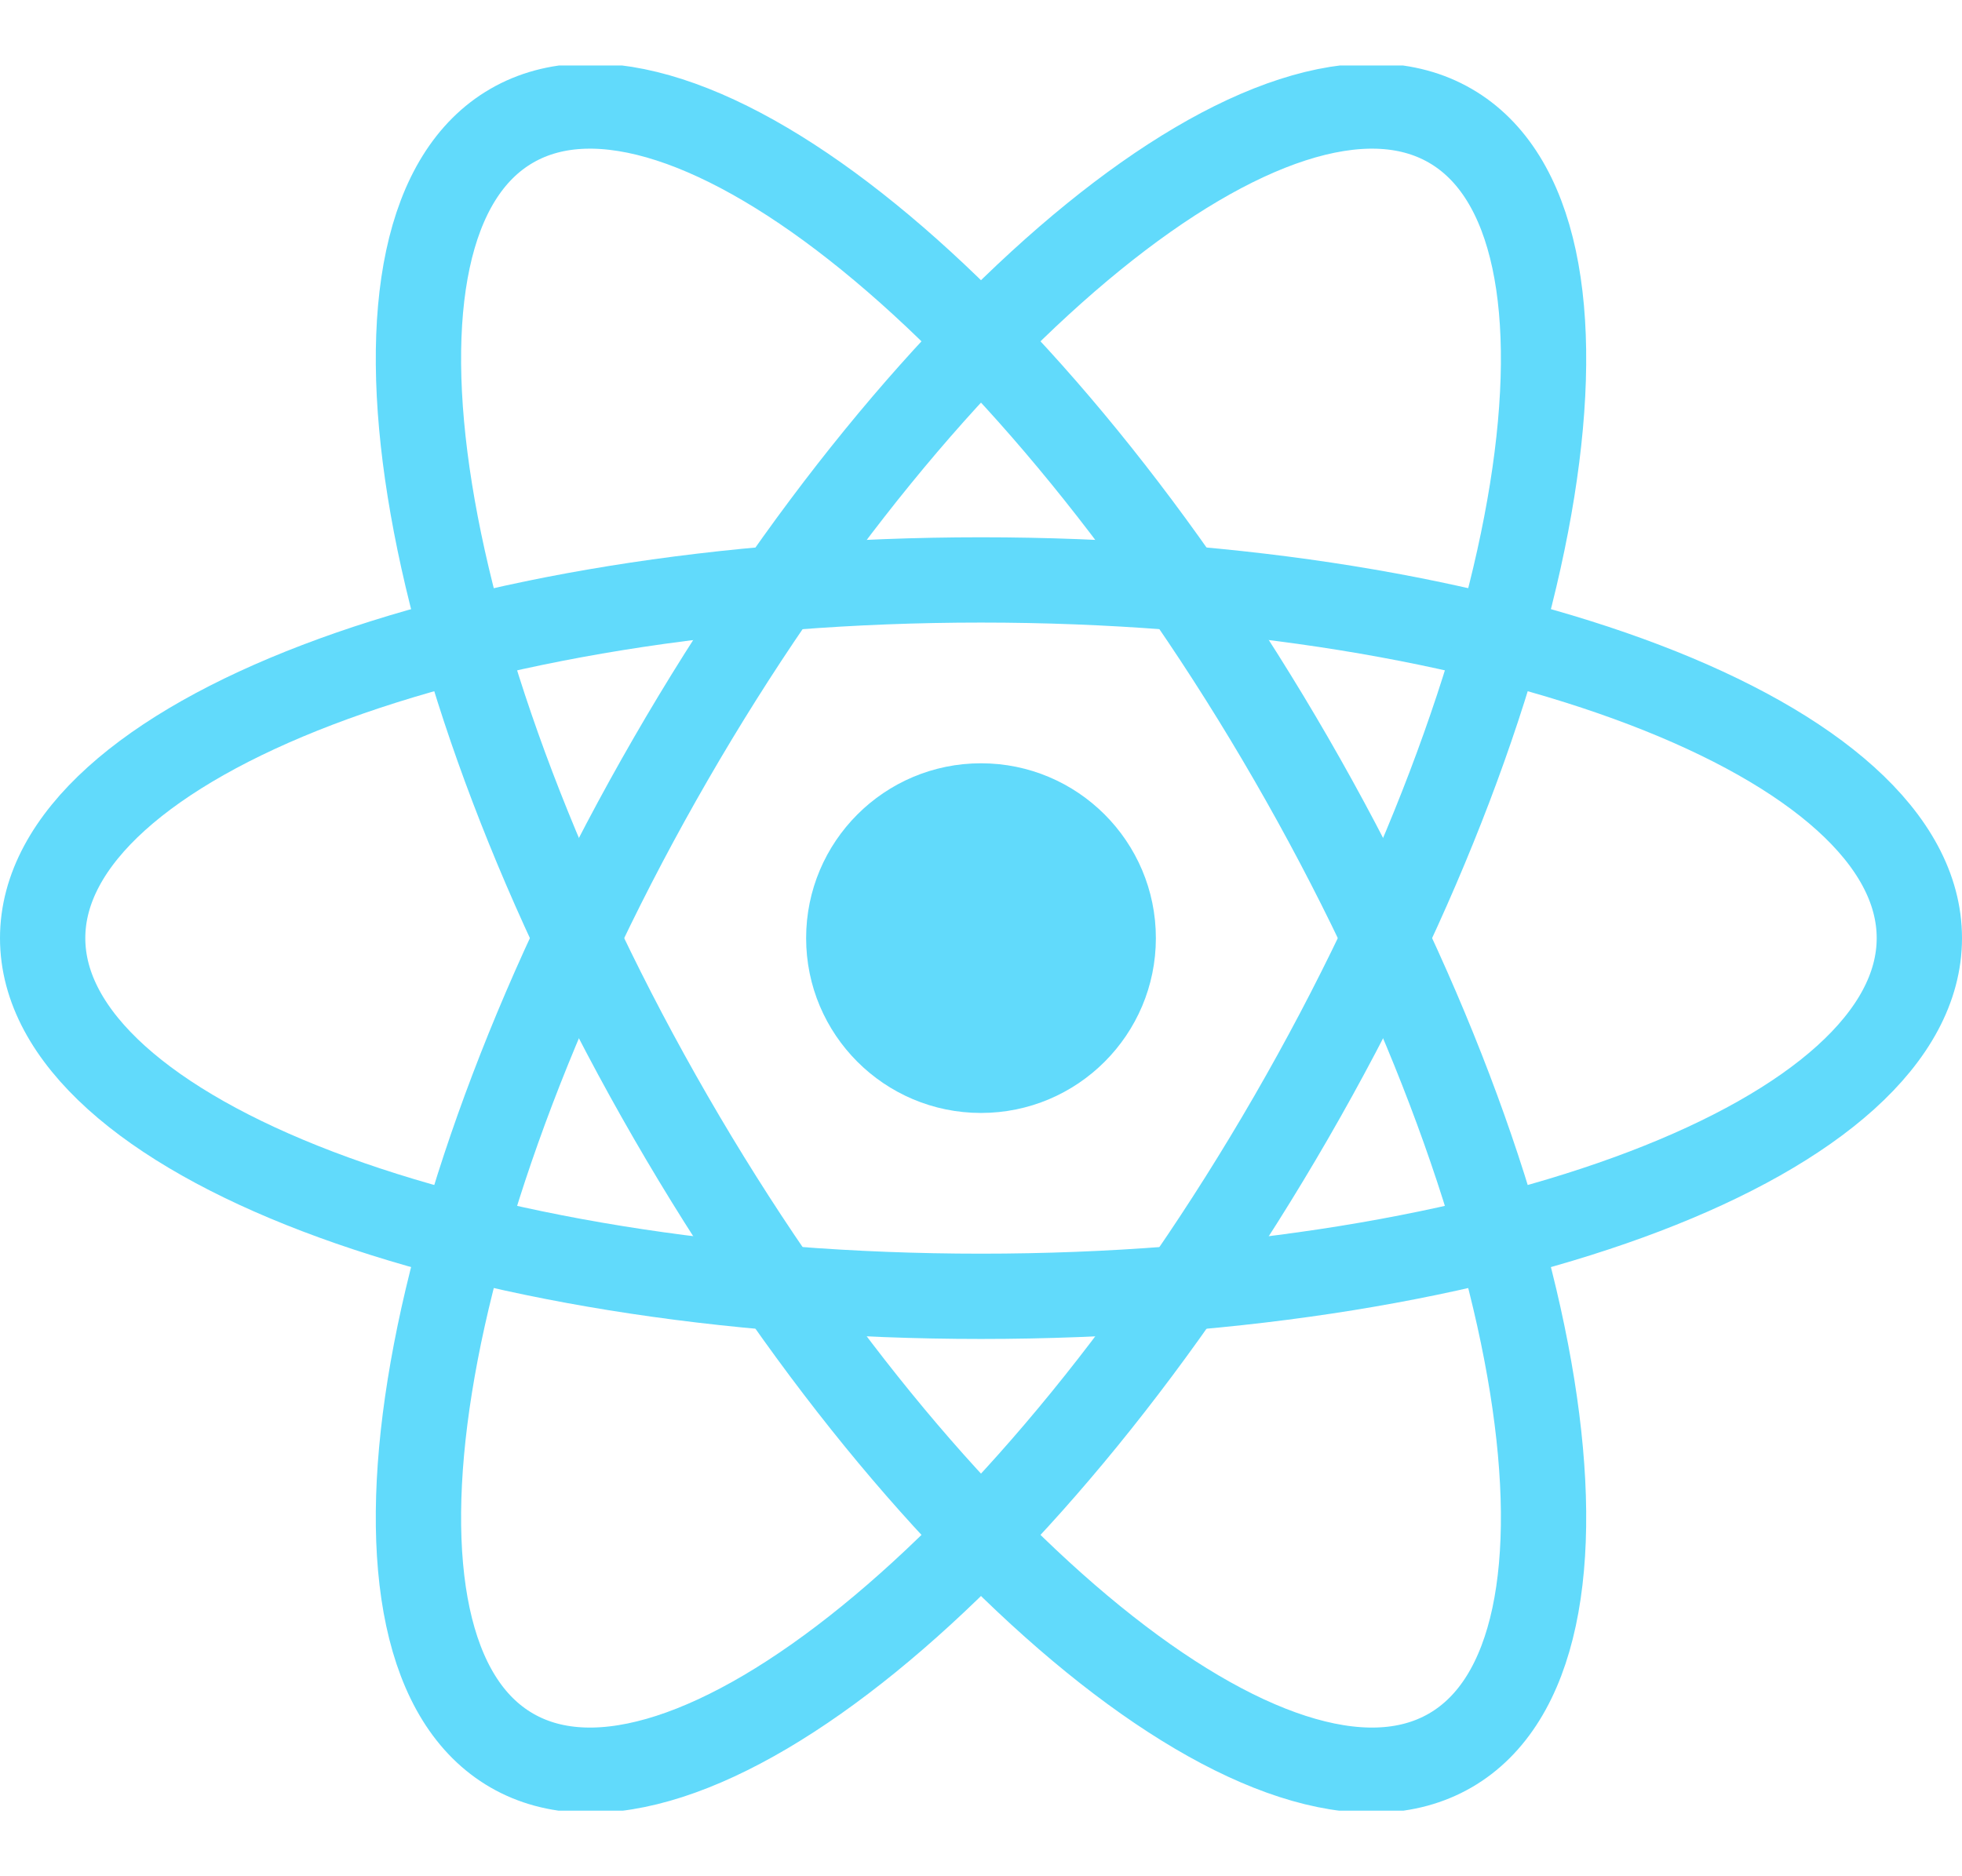 <svg width="23" height="22" viewBox="0 0 23 22" fill="none" xmlns="http://www.w3.org/2000/svg">
<g clip-path="url(#clip0_28_89)">
<path d="M11.5 13.05C12.632 13.05 13.55 12.132 13.55 11C13.55 9.868 12.632 8.95 11.5 8.95C10.368 8.95 9.45 9.868 9.45 11C9.45 12.132 10.368 13.05 11.5 13.05Z" fill="#61DAFB"/>
<path d="M11.5 15.2C17.575 15.2 22.5 13.32 22.5 11C22.5 8.68 17.575 6.8 11.5 6.8C5.425 6.8 0.5 8.68 0.5 11C0.5 13.32 5.425 15.2 11.5 15.2Z" stroke="#61DAFB"/>
<path d="M7.863 13.1C10.9 18.361 14.991 21.686 17 20.526C19.009 19.366 18.175 14.161 15.137 8.9C12.1 3.639 8.009 0.314 6 1.474C3.991 2.634 4.825 7.839 7.863 13.1Z" stroke="#61DAFB"/>
<path d="M7.863 8.9C4.825 14.161 3.991 19.366 6 20.526C8.009 21.686 12.1 18.361 15.137 13.1C18.175 7.839 19.009 2.634 17 1.474C14.991 0.314 10.9 3.639 7.863 8.9Z" stroke="#61DAFB"/>
</g>
<defs>
<clipPath id="clip0_28_89">
<rect width="23" height="20.463" fill="white" transform="translate(0 0.768)"/>
</clipPath>
</defs>
</svg>
